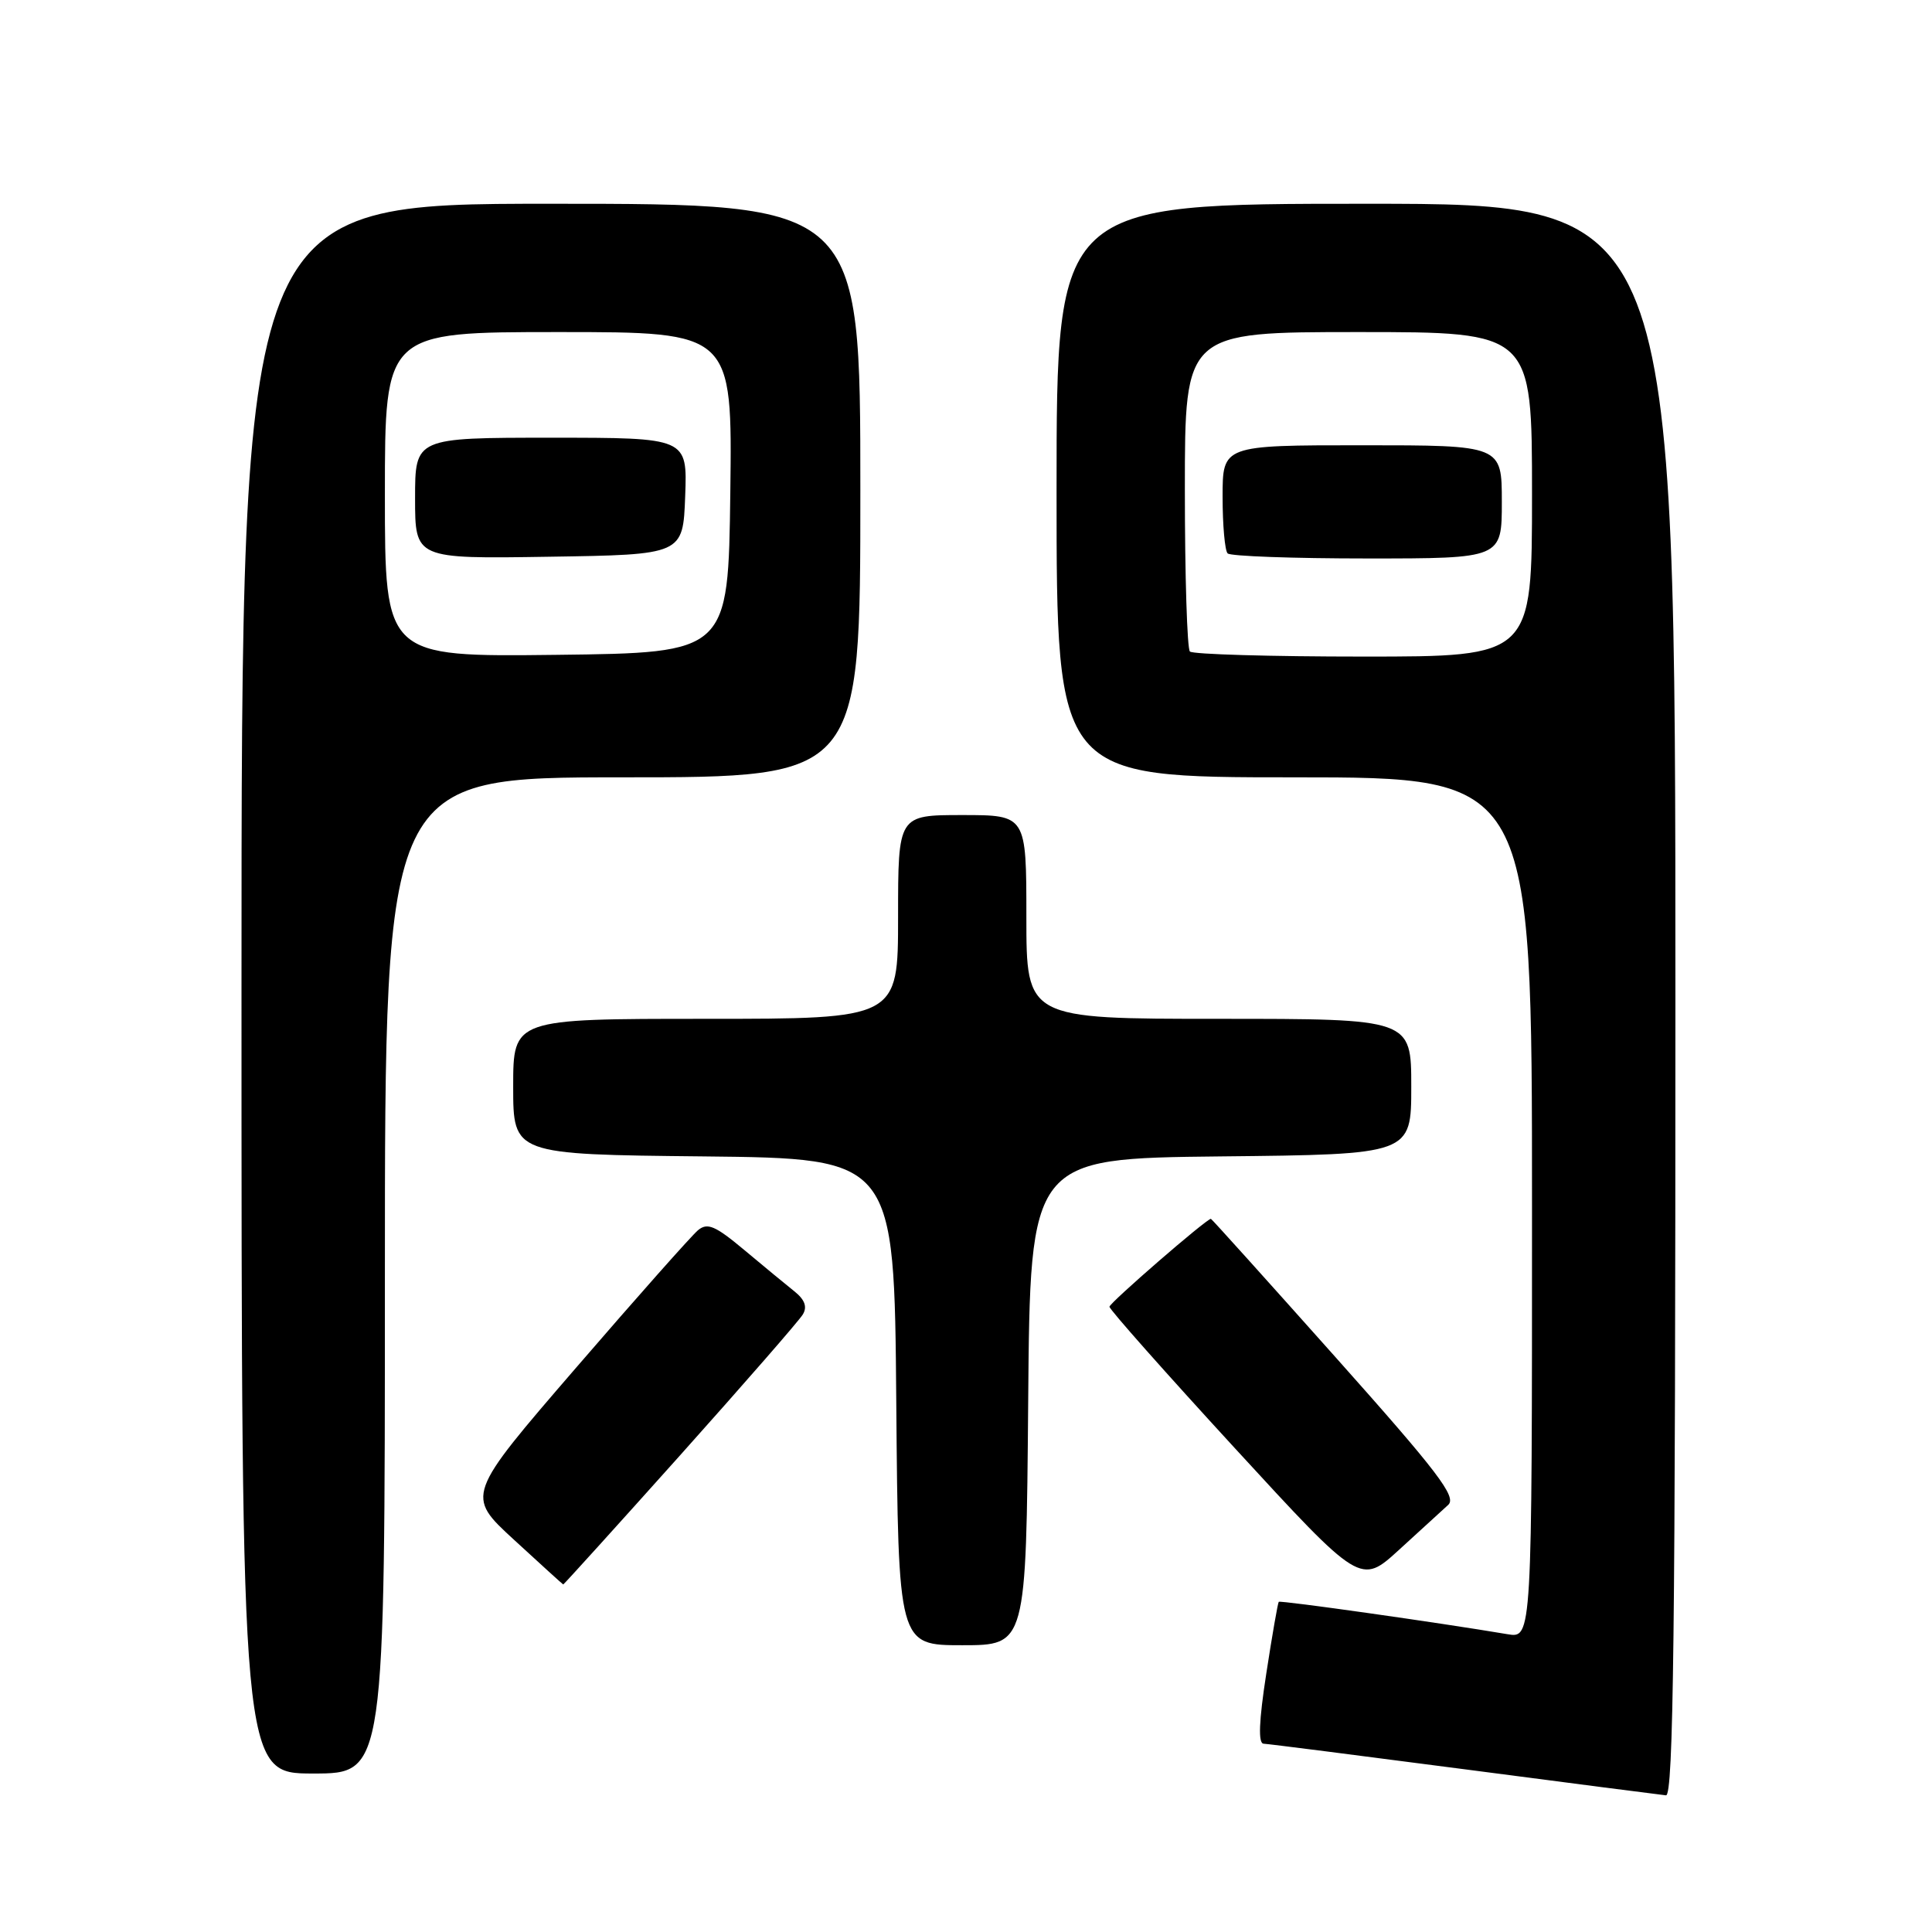 <?xml version="1.0" encoding="UTF-8" standalone="no"?>
<!DOCTYPE svg PUBLIC "-//W3C//DTD SVG 1.1//EN" "http://www.w3.org/Graphics/SVG/1.1/DTD/svg11.dtd" >
<svg xmlns="http://www.w3.org/2000/svg" xmlns:xlink="http://www.w3.org/1999/xlink" version="1.1" viewBox="0 0 256 256">
 <g >
 <path fill="currentColor"
d=" M 222.00 132.50 C 222.00 27.00 222.00 27.00 181.00 27.00 C 140.00 27.00 140.00 27.00 140.00 65.00 C 140.00 103.00 140.00 103.00 171.50 103.00 C 203.00 103.00 203.00 103.00 203.00 160.05 C 203.00 217.09 203.00 217.09 199.75 216.54 C 190.76 215.02 169.64 212.03 169.44 212.25 C 169.32 212.39 168.57 216.66 167.79 221.75 C 166.81 228.10 166.70 231.01 167.43 231.05 C 168.02 231.07 179.97 232.60 194.00 234.43 C 208.03 236.27 220.06 237.82 220.75 237.89 C 221.74 237.98 222.00 216.29 222.00 132.50 Z  M 51.00 169.00 C 51.00 103.00 51.00 103.00 82.50 103.00 C 114.00 103.00 114.00 103.00 114.00 65.00 C 114.00 27.00 114.00 27.00 73.00 27.00 C 32.00 27.00 32.00 27.00 32.00 131.00 C 32.00 235.00 32.00 235.00 41.50 235.00 C 51.00 235.00 51.00 235.00 51.00 169.00 Z  M 136.24 185.75 C 136.50 153.50 136.50 153.50 161.75 153.23 C 187.00 152.97 187.00 152.97 187.00 143.98 C 187.00 135.00 187.00 135.00 161.50 135.00 C 136.00 135.00 136.00 135.00 136.00 121.50 C 136.00 108.00 136.00 108.00 127.50 108.00 C 119.00 108.00 119.00 108.00 119.00 121.50 C 119.00 135.00 119.00 135.00 93.50 135.00 C 68.00 135.00 68.00 135.00 68.00 143.98 C 68.00 152.97 68.00 152.97 93.25 153.23 C 118.50 153.50 118.50 153.50 118.76 185.75 C 119.03 218.00 119.03 218.00 127.50 218.00 C 135.97 218.00 135.97 218.00 136.24 185.75 Z  M 90.13 192.82 C 98.58 183.37 105.90 174.98 106.38 174.17 C 106.99 173.16 106.64 172.21 105.25 171.10 C 104.15 170.22 101.16 167.76 98.62 165.63 C 94.77 162.41 93.74 161.97 92.49 163.01 C 91.66 163.70 84.39 171.89 76.35 181.21 C 61.72 198.16 61.72 198.16 68.11 204.03 C 71.62 207.26 74.56 209.93 74.63 209.95 C 74.69 209.98 81.67 202.27 90.13 192.82 Z  M 191.89 199.41 C 193.05 198.36 190.59 195.12 176.95 179.82 C 167.97 169.75 160.55 161.50 160.45 161.50 C 159.86 161.50 147.02 172.63 147.01 173.15 C 147.01 173.51 154.49 181.95 163.64 191.91 C 180.28 210.02 180.28 210.02 185.39 205.35 C 188.20 202.78 191.13 200.11 191.89 199.41 Z  M 157.67 86.33 C 157.30 85.97 157.00 76.29 157.00 64.83 C 157.00 44.00 157.00 44.00 180.00 44.00 C 203.00 44.00 203.00 44.00 203.00 65.50 C 203.00 87.00 203.00 87.00 180.67 87.00 C 168.38 87.00 158.03 86.70 157.67 86.33 Z  M 199.00 66.50 C 199.00 59.00 199.00 59.00 180.50 59.00 C 162.00 59.00 162.00 59.00 162.00 65.83 C 162.00 69.59 162.30 72.97 162.67 73.33 C 163.03 73.70 171.36 74.00 181.17 74.00 C 199.00 74.00 199.00 74.00 199.00 66.50 Z  M 51.00 65.52 C 51.00 44.00 51.00 44.00 74.02 44.00 C 97.04 44.00 97.04 44.00 96.77 65.25 C 96.50 86.50 96.50 86.50 73.75 86.77 C 51.00 87.04 51.00 87.04 51.00 65.52 Z  M 90.79 65.75 C 91.08 58.00 91.08 58.00 73.04 58.00 C 55.00 58.00 55.00 58.00 55.00 66.02 C 55.00 74.05 55.00 74.05 72.75 73.77 C 90.50 73.50 90.50 73.50 90.79 65.75 Z "/>
</g>
</svg>